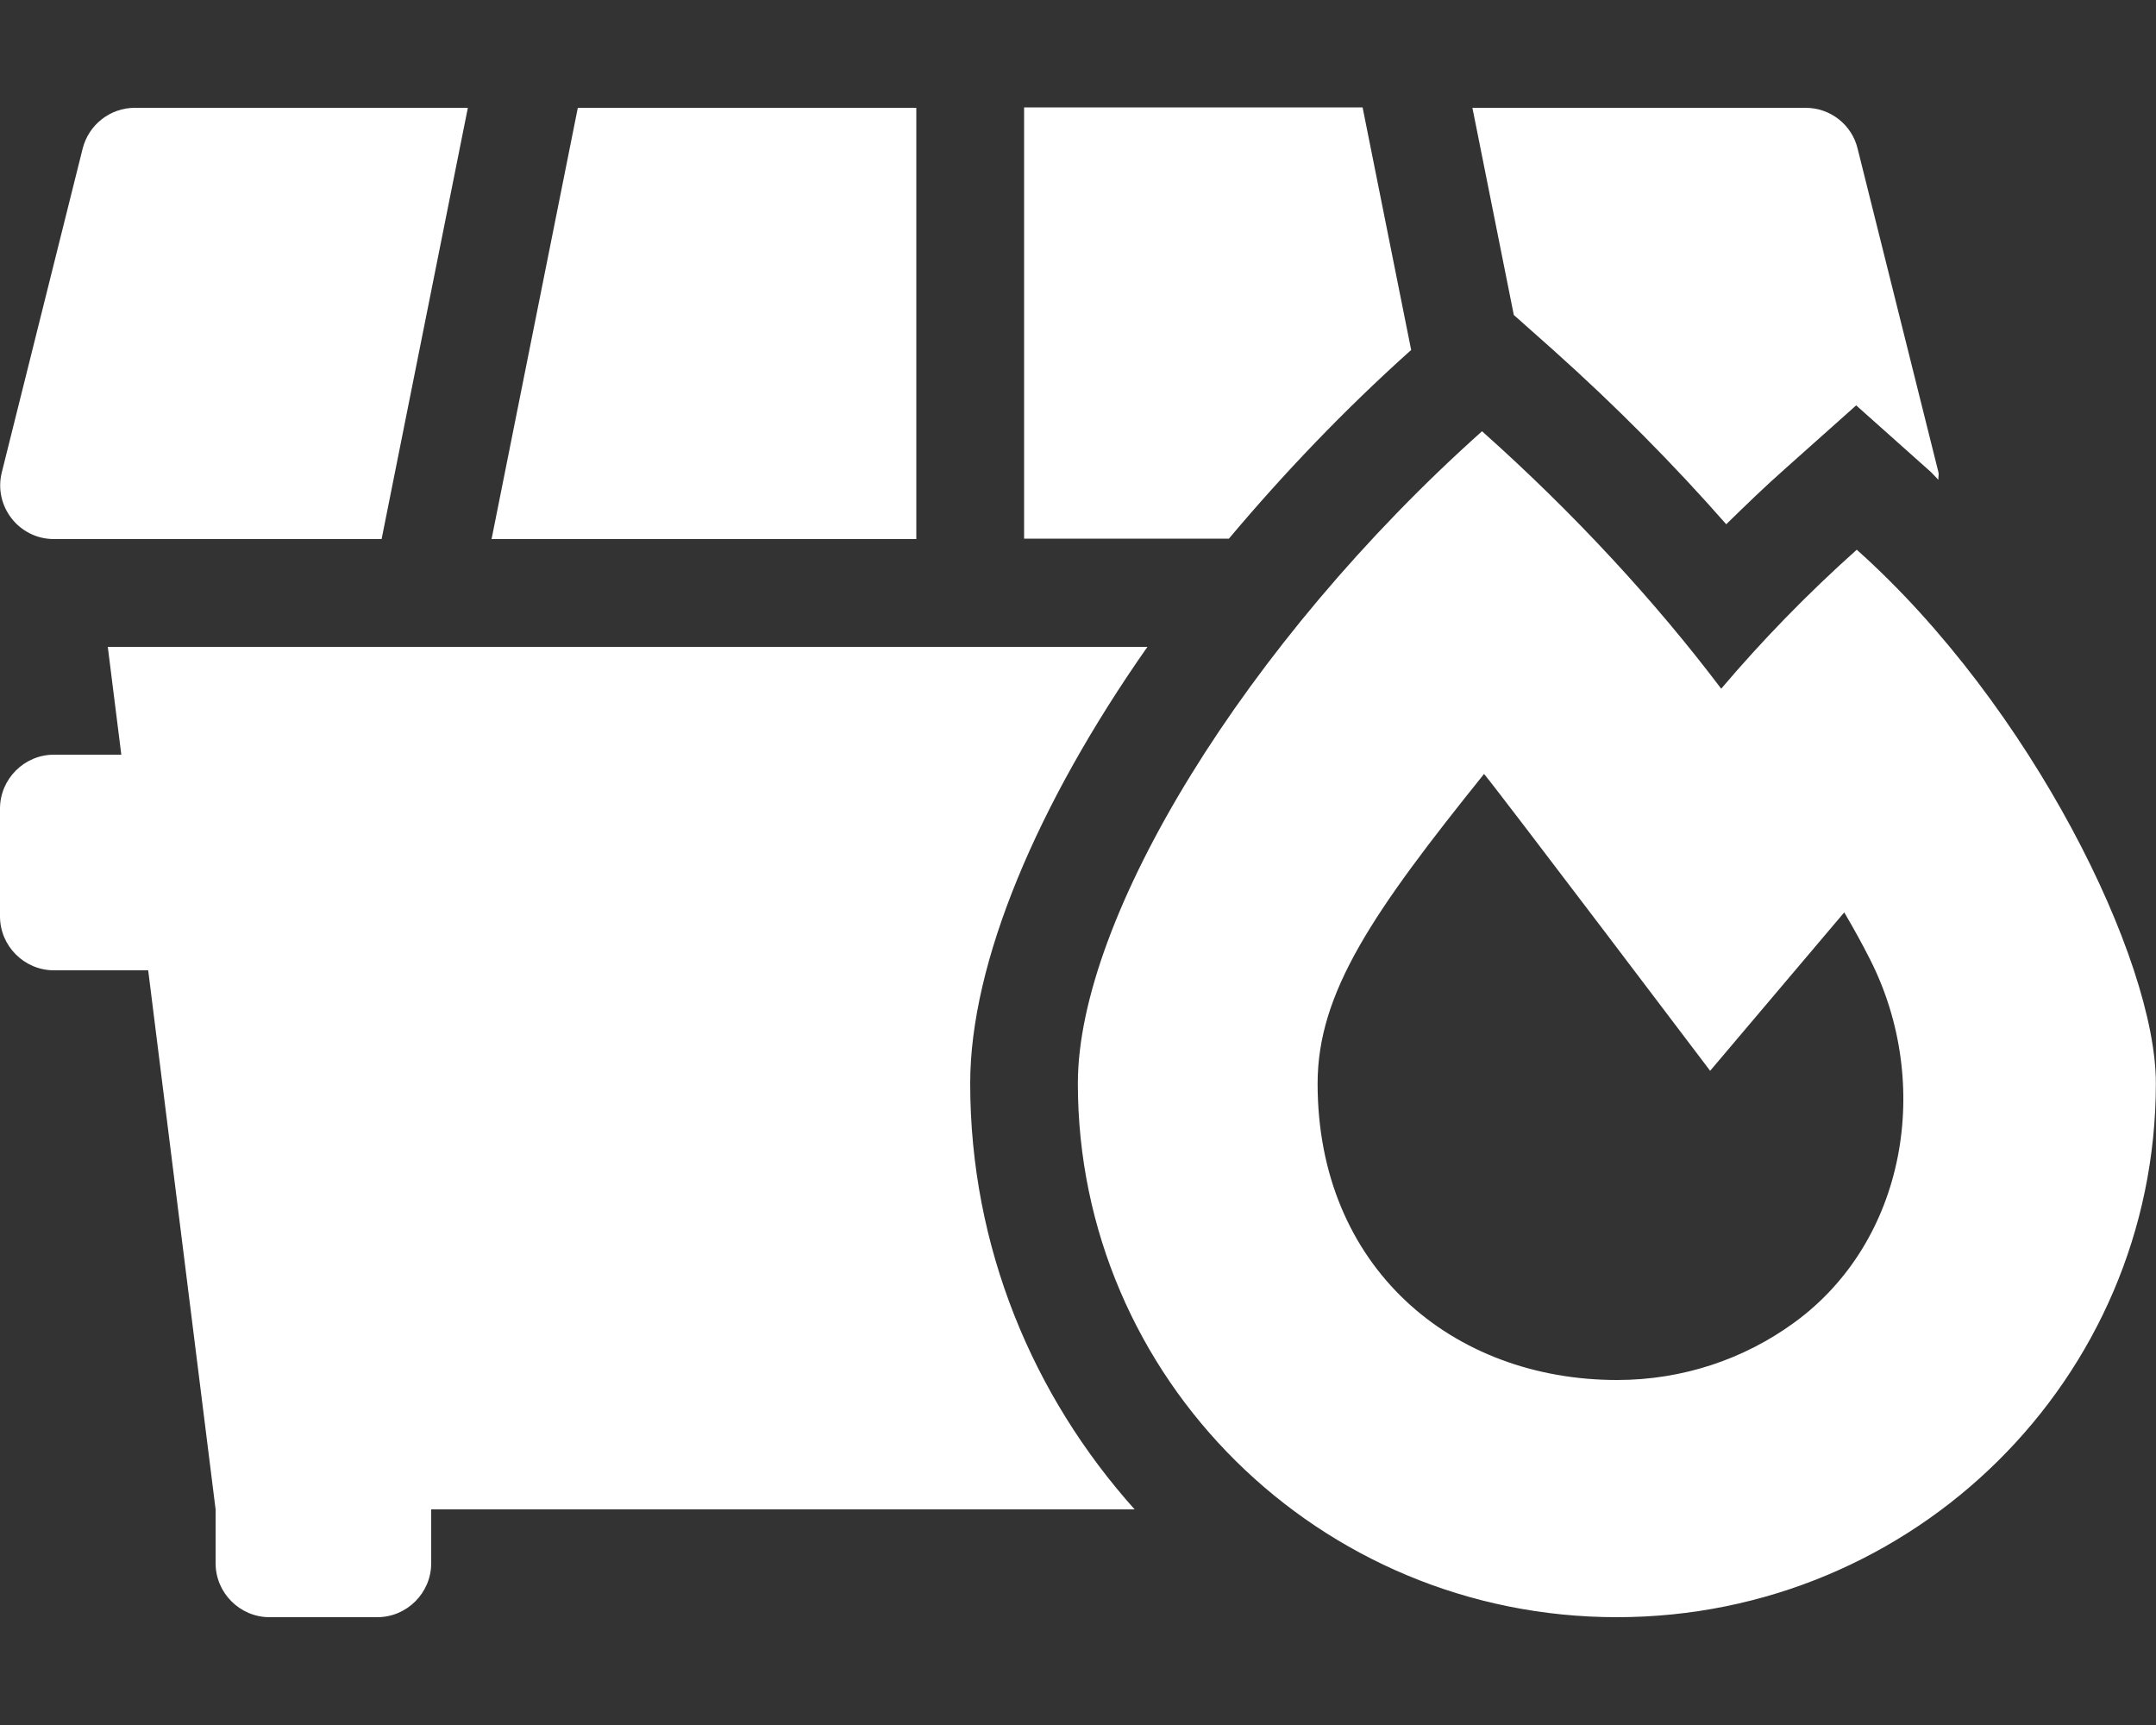 <svg version="1.1" xmlns="http://www.w3.org/2000/svg" xlink="http://www.w3.org/1999/xlink" x="0px" y="0px" width="15px" height="12px" viewBox="0 0 15 12" style="enable-background:new 0 0 15 15;" space="preserve">
    <rect x="0" y="0" width="15" height="12" fill="#333333" stroke="none"/>
    <path d="M9.813,2.44l0.005,-0.005l-0.338,-1.688H7.125v3h1.425c0.38,-0.452,0.802,-0.895,1.263,-1.308zM6.375,0.75H4.02l-0.6,3H6.375V0.75zm4.437,1.69c0.427,0.382,0.832,0.79,1.198,1.207c0.134,-0.131,0.267,-0.26,0.405,-0.382l0.499,-0.445l0.499,0.445c0.026,0.021,0.049,0.049,0.073,0.073c-0.002,-0.019,0.005,-0.035,0,-0.054l-0.562,-2.25C12.884,0.867,12.734,0.75,12.562,0.75h-2.318l0.288,1.441l0.279,0.248zM0.375,3.75h2.28l0.6,-3H0.938c-0.171,0,-0.321,0.117,-0.363,0.284l-0.562,2.25C-0.047,3.52,0.131,3.75,0.375,3.75zm7.608,0.75H0.75l0.094,0.75H0.375c-0.206,0,-0.375,0.169,-0.375,0.375v0.75c0,0.206,0.169,0.375,0.375,0.375h0.656l0.469,3.75v0.375c0,0.206,0.169,0.375,0.375,0.375h0.75c0.206,0,0.375,-0.169,0.375,-0.375v-0.375h4.894c-0.708,-0.79,-1.144,-1.826,-1.144,-2.963c0,-0.841,0.466,-1.943,1.233,-3.037zm4.934,-0.675c-0.349,0.312,-0.663,0.637,-0.942,0.966c-0.457,-0.605,-1.022,-1.219,-1.664,-1.791c-1.645,1.47,-2.812,3.382,-2.812,4.537c0,2.051,1.678,3.713,3.75,3.713s3.75,-1.662,3.75,-3.713c0.002,-0.858,-0.867,-2.63,-2.081,-3.713zm-0.436,5.377c-0.345,0.251,-0.771,0.398,-1.23,0.398c-1.148,0,-2.084,-0.785,-2.084,-2.062c0,-0.635,0.387,-1.195,1.158,-2.154c0.11,0.131,1.573,2.065,1.573,2.065l0.933,-1.102c0.066,0.112,0.127,0.223,0.18,0.328c0.436,0.86,0.253,1.959,-0.53,2.527z" fill="#FFFFFF"/>
    </svg>
